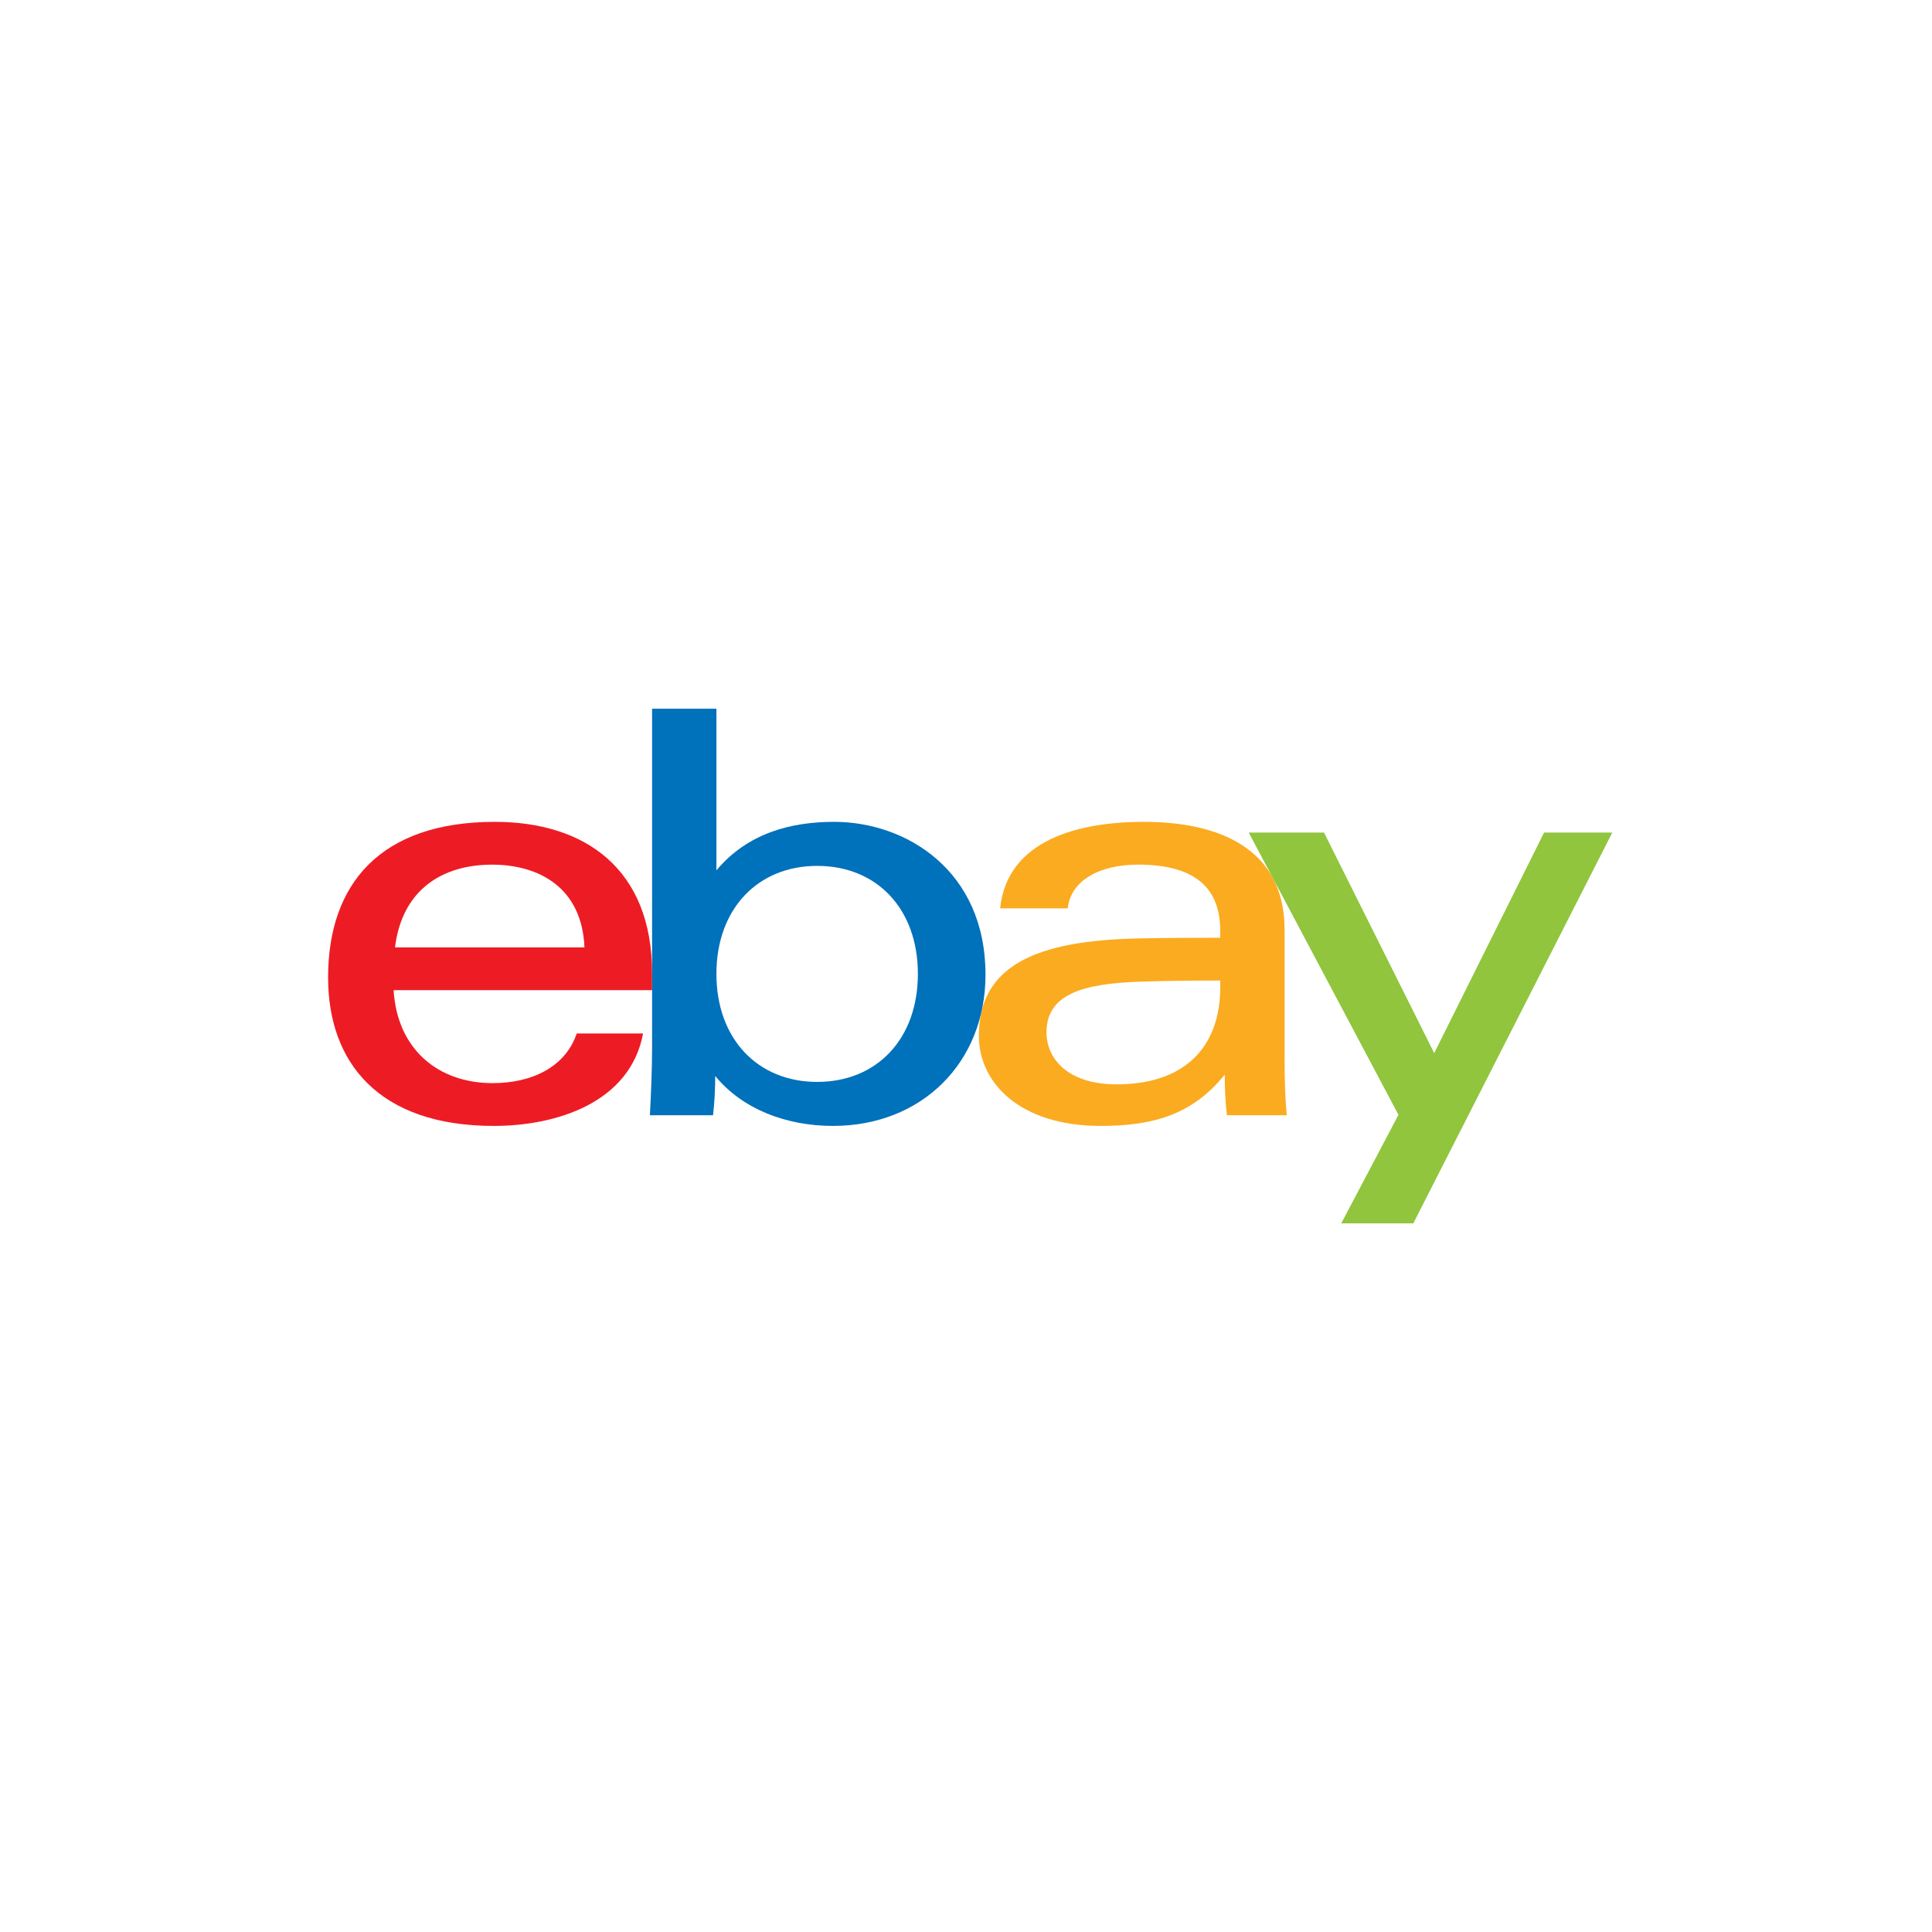 <?xml version="1.0" encoding="UTF-8"?>
<svg id="eBay_logo" data-name="eBay logo" xmlns="http://www.w3.org/2000/svg" version="1.1" viewBox="0 0 288 288">
  <defs>
    <style>
      .cls-1 {
        fill: #0071bb;
      }

      .cls-1, .cls-2, .cls-3, .cls-4 {
        stroke-width: 0px;
      }

      .cls-2 {
        fill: #ed1c24;
      }

      .cls-3 {
        fill: #fbab20;
      }

      .cls-4 {
        fill: #90c53d;
      }
    </style>
  </defs>
  <path class="cls-3" d="M170.101,146.329c-8.698.285-14.103,1.855-14.103,7.584,0,3.709,2.957,7.73,10.464,7.73,10.065,0,15.438-5.486,15.438-14.485l.001-.99c-3.529,0-7.88.031-11.799.159ZM191.494,158.217c0,2.792.081,5.547.324,8.029h-8.924c-.238-2.043-.325-4.074-.325-6.043-4.824,5.931-10.563,7.635-18.523,7.635-11.807,0-18.129-6.241-18.129-13.459,0-10.455,8.598-14.141,23.525-14.483,4.082-.093,8.667-.107,12.458-.107l-.001-1.022c0-6.999-4.488-9.877-12.265-9.877-5.773,0-10.028,2.389-10.467,6.518h-10.079c1.067-10.294,11.882-12.897,21.391-12.897,11.392,0,21.014,4.053,21.014,16.102v19.603Z"/>
  <path class="cls-2" d="M87.125,141.224c-.372-8.974-6.849-12.332-13.772-12.332-7.465,0-13.425,3.777-14.469,12.332h28.241ZM58.678,147.603c.518,8.707,6.522,13.857,14.778,13.857,5.72,0,10.808-2.331,12.512-7.401h9.894c-1.924,10.288-12.855,13.78-22.264,13.78-17.108,0-24.69-9.422-24.69-22.128,0-13.987,7.842-23.199,24.846-23.199,13.534,0,23.451,7.083,23.451,22.542v2.549h-38.527Z"/>
  <path class="cls-1" d="M121.812,161.278c8.915,0,15.016-6.417,15.016-16.101,0-9.683-6.101-16.101-15.016-16.101-8.865,0-15.017,6.418-15.017,16.101,0,9.684,6.151,16.101,15.017,16.101ZM97.204,105.643h9.591l-.001,24.097c4.701-5.601,11.178-7.228,17.552-7.228,10.689,0,22.561,7.213,22.561,22.786,0,13.041-9.442,22.54-22.739,22.54-6.96,0-13.511-2.497-17.552-7.444,0,1.976-.11,3.967-.326,5.851h-9.413c.164-3.046.327-6.838.327-9.906v-50.697Z"/>
  <path class="cls-4" d="M240.342,124.108l-29.662,58.252h-10.741l8.528-16.175-22.322-42.077h11.223l16.426,32.875,16.38-32.875h10.168Z"/>
</svg>